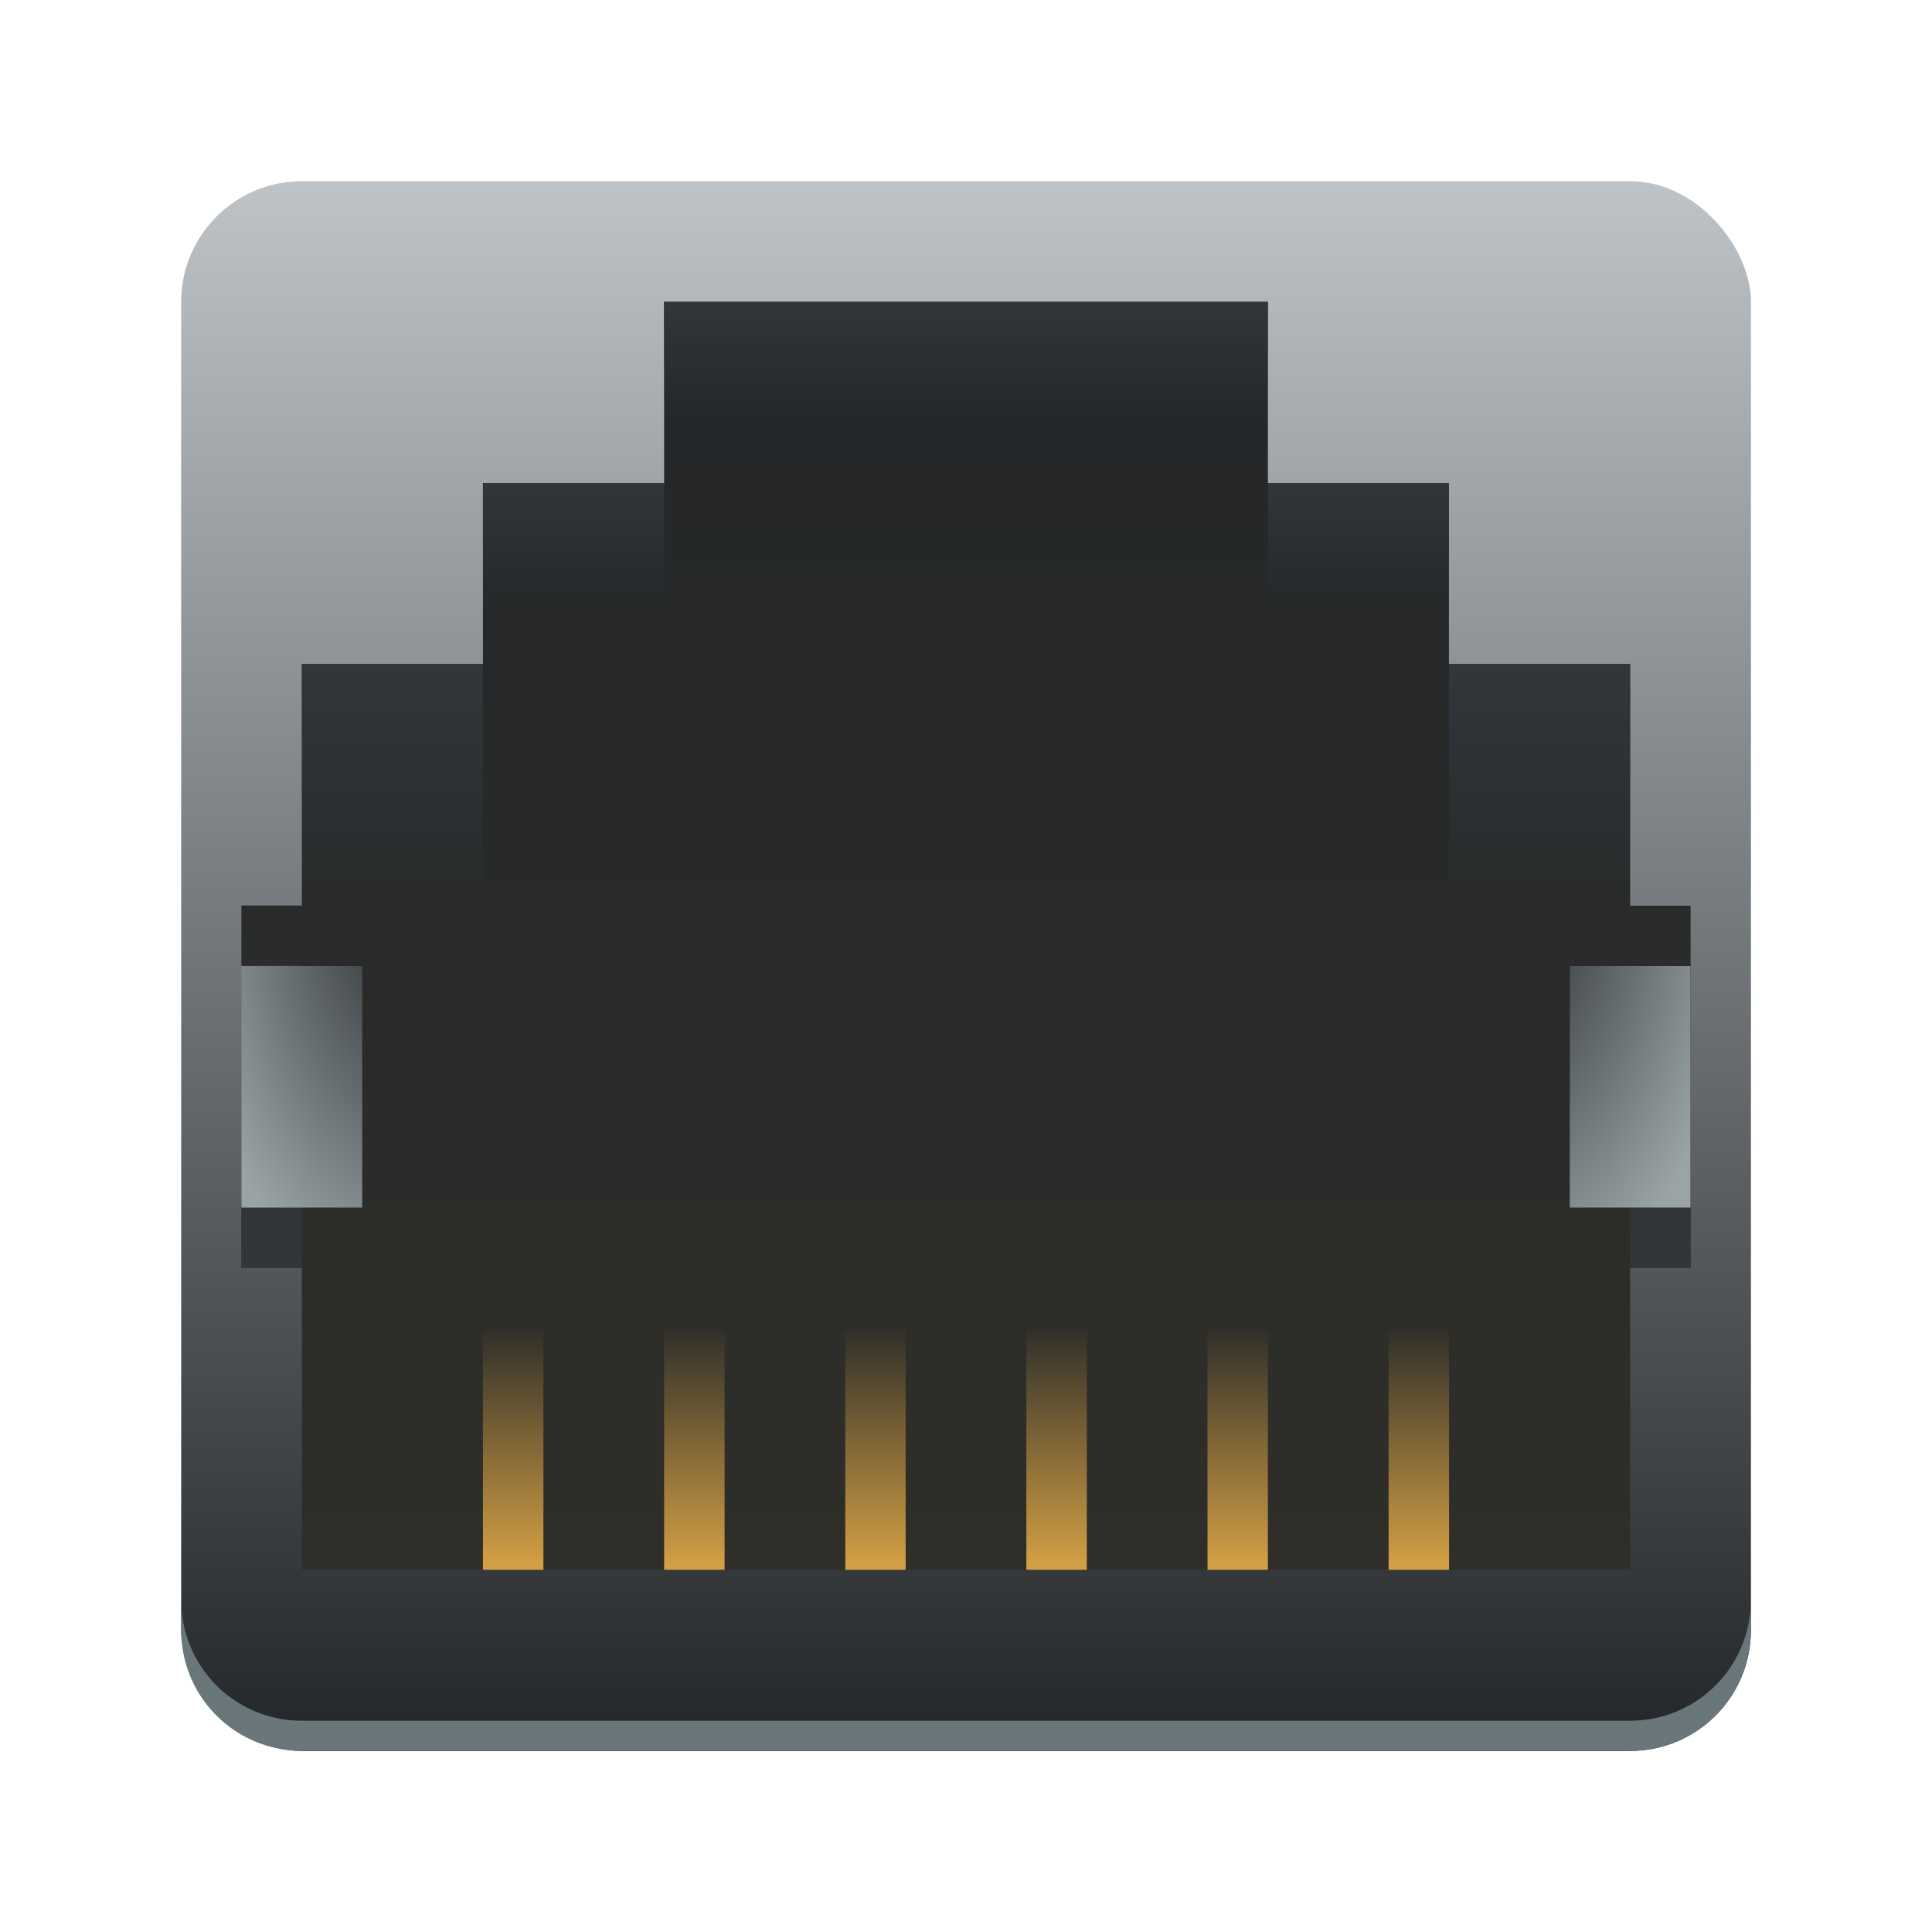<svg height="64" viewBox="0 0 16.934 16.934" width="64" xmlns="http://www.w3.org/2000/svg" xmlns:xlink="http://www.w3.org/1999/xlink"><linearGradient id="c" gradientUnits="userSpaceOnUse" x2="0" y1="15.346" y2="1.588"><stop offset="0" stop-color="#232629"/><stop offset="1" stop-color="#bdc3c7"/></linearGradient><linearGradient id="b"><stop offset="0" stop-color="#232629"/><stop offset="1" stop-color="#9aa4a6"/></linearGradient><linearGradient id="a"><stop offset="0" stop-color="#31363b"/><stop offset="1" stop-color="#31363b" stop-opacity="0"/></linearGradient><linearGradient id="d" gradientTransform="matrix(.529 0 0 -.529 0 16.934)" gradientUnits="userSpaceOnUse" x1="16.001" x2="16.001" y1="27.001" y2="6"><stop offset="0" stop-color="#232629"/><stop offset="1" stop-color="#2f2e29"/></linearGradient><linearGradient id="e" gradientTransform="matrix(2 0 0 -4 -1.588 1176.328)" gradientUnits="userSpaceOnUse" x1="4.234" x2="4.234" y1="290.65" y2="291.179"><stop offset="0" stop-color="#fdbc4b" stop-opacity=".8"/><stop offset="1" stop-color="#fdbc4b" stop-opacity="0"/></linearGradient><linearGradient id="f" gradientTransform="matrix(2.5 0 0 -2 -2.116 592.94)" gradientUnits="userSpaceOnUse" x1="4.233" x2="4.233" xlink:href="#a" y1="295.147" y2="294.618"/><linearGradient id="g" gradientTransform="matrix(.75 0 0 -2 1.852 594.53)" gradientUnits="userSpaceOnUse" x1="4.587" x2="4.587" xlink:href="#a" y1="295.148" y2="294.619"/><linearGradient id="h" gradientTransform="matrix(.75 0 0 -2 8.732 594.53)" gradientUnits="userSpaceOnUse" x1="3.88" x2="3.88" xlink:href="#a" y1="295.148" y2="294.619"/><linearGradient id="i" gradientTransform="matrix(.25 0 0 4 13.494 -1170.546)" gradientUnits="userSpaceOnUse" x1="7.41" x2="7.41" xlink:href="#a" y1="295.413" y2="294.619"/><linearGradient id="j" gradientTransform="matrix(.25 0 0 4 1.322 -1170.546)" gradientUnits="userSpaceOnUse" x1="1.062" x2="1.062" xlink:href="#a" y1="295.413" y2="294.619"/><linearGradient id="k" gradientTransform="matrix(.75 0 0 -3.333 .264 990)" gradientUnits="userSpaceOnUse" x1="4.587" x2="4.587" xlink:href="#a" y1="295.253" y2="294.618"/><linearGradient id="l" gradientTransform="matrix(.75 0 0 -3.333 10.32 990)" gradientUnits="userSpaceOnUse" x1="3.88" x2="3.88" xlink:href="#a" y1="295.253" y2="294.618"/><radialGradient id="m" cx="-1.147" cy="-291.923" gradientTransform="matrix(-7.988 0 -0 -13.978 -5.48 -4072.682)" gradientUnits="userSpaceOnUse" r=".265" xlink:href="#b"/><radialGradient id="n" cx="-1.146" cy="-291.923" gradientTransform="matrix(7.988 -0 -0 -13.979 22.31 -4072.986)" gradientUnits="userSpaceOnUse" r=".265" xlink:href="#b"/><rect fill="url(#c)" height="13.759" rx="1.058" width="13.759" x="1.588" y="1.588"/><g stroke-width="2"><path d="M5.821 2.646v1.588H4.233V5.82H2.646v2.117h-.53v.529h.53v2.117h-.53v.529h.53v2.646h11.642v-2.646h.53V7.938h-.53V5.82H12.7V4.234h-1.587V2.646z" fill="url(#d)"/><path d="M4.233 13.759h.53v-2.117h-.53zm1.588 0h.53v-2.117h-.53zm6.35 0h.53v-2.117h-.53zm-1.587 0h.529v-2.117h-.53zm-1.588 0h.53v-2.117h-.53zm-1.587 0h.529v-2.117h-.53z" fill="url(#e)"/><path d="M5.821 3.704h5.292V2.646H5.82z" fill="url(#f)"/><path d="M4.233 5.292h1.588V4.234H4.233z" fill="url(#g)"/><path d="M11.113 5.292H12.7V4.234h-1.587z" fill="url(#h)"/><path d="M14.288 7.938v.529h.53v-.53zm0 2.646v.529h.53v-.53z" fill="url(#i)"/><path d="M2.117 7.938v.529h.529v-.53zm0 2.646v.529h.529v-.53z" fill="url(#j)"/><path d="M2.646 7.938h1.587V5.82H2.646z" fill="url(#k)"/><path d="M12.7 7.938h1.588V5.82H12.7z" fill="url(#l)"/><path d="M3.175 10.584H2.117V8.467h1.058z" fill="url(#m)"/><path d="M13.759 10.584h1.058V8.467H13.76z" fill="url(#n)"/></g><path d="M1.588 14.023v.265c0 .586.472 1.058 1.058 1.058h11.642c.586 0 1.058-.472 1.058-1.058v-.265c0 .587-.472 1.059-1.058 1.059H2.646a1.056 1.056 0 0 1-1.058-1.059z" fill="#69777b"/></svg>